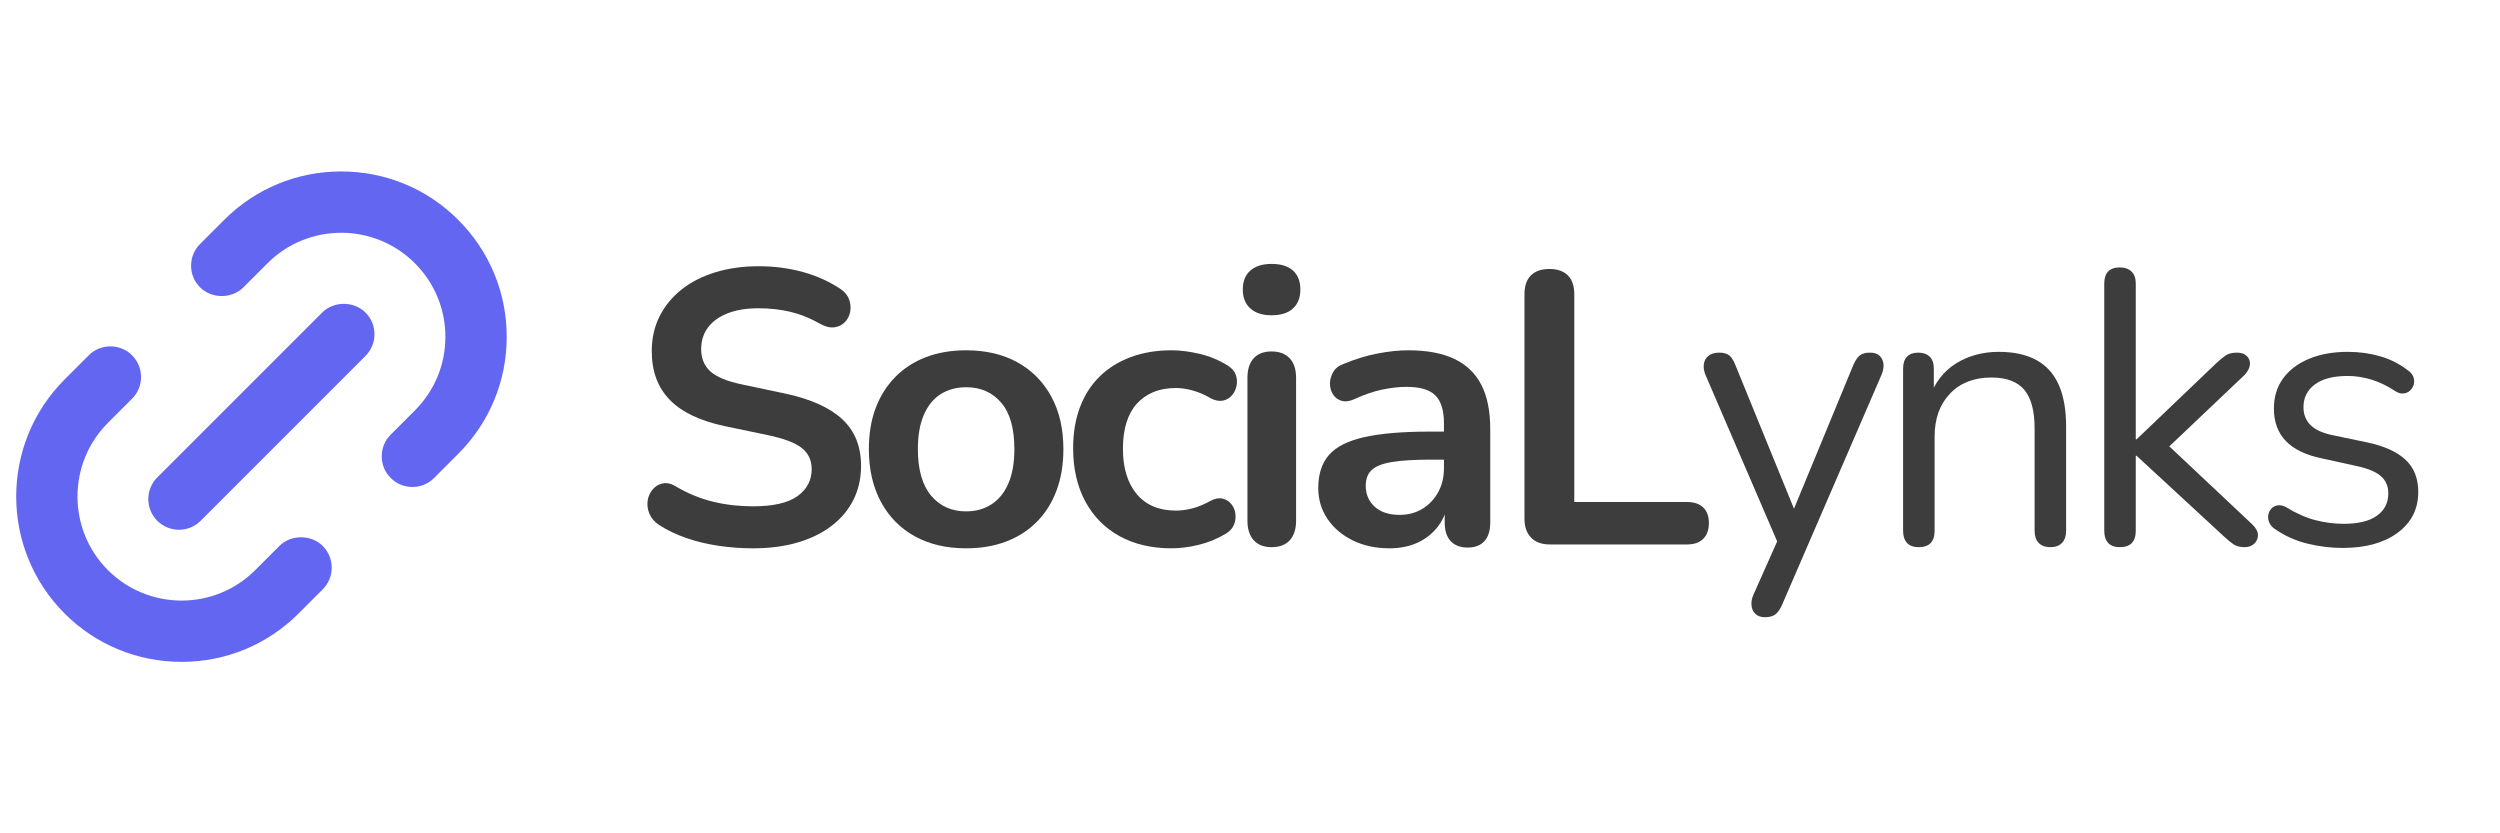 <svg xmlns="http://www.w3.org/2000/svg" xmlns:xlink="http://www.w3.org/1999/xlink" width="1800" zoomAndPan="magnify" viewBox="0 0 1350 450" height="600" preserveAspectRatio="xMidYMid meet" version="1.0"><defs><g/><clipPath id="a5db683325"><path d="M 103 92.559 L 273.75 92.559 L 273.75 263 L 103 263 Z M 103 92.559 " clip-rule="nonzero"/></clipPath><clipPath id="acf467ea5c"><path d="M 8 187 L 180 187 L 180 357.309 L 8 357.309 Z M 8 187 " clip-rule="nonzero"/></clipPath></defs><g clip-path="url(#a5db683325)"><path fill="#6366f1" d="M 184.25 92.586 C 160.355 92.586 137.918 101.859 121.066 118.719 L 108.027 131.758 C 104.898 134.887 103.184 139.043 103.184 143.465 C 103.184 147.895 104.902 152.051 108.031 155.172 C 114.293 161.43 125.195 161.43 131.449 155.172 L 144.484 142.133 C 166.41 120.215 202.09 120.223 224.016 142.133 C 234.656 152.77 240.512 166.895 240.512 181.898 C 240.512 196.906 234.652 211.027 224.012 221.668 L 210.977 234.707 C 207.848 237.836 206.129 241.992 206.129 246.414 C 206.129 250.844 207.852 255 210.98 258.121 C 214.109 261.25 218.266 262.973 222.688 262.973 C 227.109 262.973 231.27 261.25 234.398 258.121 L 247.43 245.082 C 264.324 228.184 273.629 205.75 273.629 181.898 C 273.629 158.051 264.324 135.613 247.43 118.719 C 230.582 101.859 208.145 92.586 184.25 92.586 Z M 184.25 92.586 " fill-opacity="1" fill-rule="nonzero"/></g><g clip-path="url(#acf467ea5c)"><path fill="#6366f1" d="M 98.051 357.41 C 121.941 357.41 144.383 348.129 161.238 331.281 L 174.273 318.238 C 177.402 315.109 179.121 310.957 179.121 306.531 C 179.121 302.102 177.398 297.945 174.27 294.828 C 168.008 288.559 157.105 288.578 150.855 294.828 L 137.82 307.867 C 115.91 329.793 80.227 329.801 58.285 307.867 C 36.359 285.941 36.359 250.254 58.285 228.328 L 71.324 215.289 C 77.781 208.836 77.781 198.328 71.324 191.875 C 64.871 185.426 54.363 185.426 47.91 191.875 L 34.871 204.918 C 0.043 239.754 0.043 296.441 34.871 331.281 C 51.719 348.129 74.156 357.41 98.051 357.41 Z M 98.051 357.41 " fill-opacity="1" fill-rule="nonzero"/></g><path fill="#6366f1" d="M 84.934 281.219 C 88.062 284.348 92.219 286.07 96.641 286.07 C 101.066 286.07 105.227 284.348 108.348 281.219 L 197.367 192.191 C 200.496 189.062 202.219 184.906 202.219 180.484 C 202.219 176.062 200.496 171.906 197.367 168.777 C 191.117 162.52 180.203 162.52 173.957 168.777 L 84.934 257.805 C 81.805 260.934 80.086 265.09 80.086 269.512 C 80.086 273.938 81.805 278.09 84.934 281.219 Z M 84.934 281.219 " fill-opacity="1" fill-rule="nonzero"/><g fill="#3d3d3d" fill-opacity="1"><g transform="translate(339.335, 294)"><g><path d="M 67.234 2.094 C 61.066 2.094 54.898 1.641 48.734 0.734 C 42.578 -0.172 36.766 -1.566 31.297 -3.453 C 25.836 -5.348 20.938 -7.695 16.594 -10.5 C 14.07 -12.188 12.32 -14.219 11.344 -16.594 C 10.363 -18.977 10.047 -21.328 10.391 -23.641 C 10.742 -25.953 11.656 -27.984 13.125 -29.734 C 14.602 -31.484 16.461 -32.566 18.703 -32.984 C 20.941 -33.41 23.391 -32.781 26.047 -31.094 C 32.211 -27.457 38.727 -24.797 45.594 -23.109 C 52.457 -21.43 59.672 -20.594 67.234 -20.594 C 78.297 -20.594 86.348 -22.445 91.391 -26.156 C 96.441 -29.863 98.969 -34.66 98.969 -40.547 C 98.969 -45.453 97.18 -49.305 93.609 -52.109 C 90.035 -54.91 83.906 -57.223 75.219 -59.047 L 52.109 -63.875 C 38.797 -66.676 28.883 -71.398 22.375 -78.047 C 15.863 -84.703 12.609 -93.492 12.609 -104.422 C 12.609 -111.285 14.008 -117.52 16.812 -123.125 C 19.613 -128.727 23.566 -133.562 28.672 -137.625 C 33.785 -141.688 39.879 -144.801 46.953 -146.969 C 54.023 -149.145 61.836 -150.234 70.391 -150.234 C 78.797 -150.234 86.781 -149.18 94.344 -147.078 C 101.906 -144.973 108.695 -141.891 114.719 -137.828 C 116.957 -136.285 118.461 -134.395 119.234 -132.156 C 120.004 -129.914 120.176 -127.707 119.75 -125.531 C 119.332 -123.363 118.352 -121.508 116.812 -119.969 C 115.281 -118.426 113.359 -117.516 111.047 -117.234 C 108.734 -116.961 106.102 -117.664 103.156 -119.344 C 97.977 -122.281 92.727 -124.379 87.406 -125.641 C 82.082 -126.898 76.336 -127.531 70.172 -127.531 C 63.734 -127.531 58.203 -126.617 53.578 -124.797 C 48.953 -122.984 45.414 -120.43 42.969 -117.141 C 40.52 -113.848 39.297 -109.957 39.297 -105.469 C 39.297 -100.426 40.973 -96.398 44.328 -93.391 C 47.691 -90.379 53.438 -88.035 61.562 -86.359 L 84.469 -81.516 C 98.332 -78.578 108.66 -73.957 115.453 -67.656 C 122.242 -61.352 125.641 -52.945 125.641 -42.438 C 125.641 -35.719 124.273 -29.625 121.547 -24.156 C 118.816 -18.695 114.895 -14.004 109.781 -10.078 C 104.664 -6.16 98.535 -3.148 91.391 -1.047 C 84.254 1.047 76.203 2.094 67.234 2.094 Z M 67.234 2.094 "/></g></g></g><g fill="#3d3d3d" fill-opacity="1"><g transform="translate(461.2, 294)"><g><path d="M 60.516 2.094 C 49.867 2.094 40.625 -0.07 32.781 -4.406 C 24.938 -8.75 18.844 -14.945 14.5 -23 C 10.156 -31.062 7.984 -40.555 7.984 -51.484 C 7.984 -59.742 9.207 -67.129 11.656 -73.641 C 14.113 -80.148 17.648 -85.75 22.266 -90.438 C 26.891 -95.133 32.422 -98.707 38.859 -101.156 C 45.305 -103.613 52.523 -104.844 60.516 -104.844 C 71.16 -104.844 80.406 -102.672 88.25 -98.328 C 96.094 -93.984 102.18 -87.816 106.516 -79.828 C 110.859 -71.848 113.031 -62.398 113.031 -51.484 C 113.031 -43.211 111.805 -35.785 109.359 -29.203 C 106.91 -22.617 103.375 -16.977 98.75 -12.281 C 94.125 -7.594 88.586 -4.023 82.141 -1.578 C 75.703 0.867 68.492 2.094 60.516 2.094 Z M 60.516 -17.859 C 65.691 -17.859 70.238 -19.117 74.156 -21.641 C 78.082 -24.16 81.129 -27.906 83.297 -32.875 C 85.473 -37.852 86.562 -44.055 86.562 -51.484 C 86.562 -62.68 84.18 -71.047 79.422 -76.578 C 74.66 -82.117 68.359 -84.891 60.516 -84.891 C 55.328 -84.891 50.77 -83.66 46.844 -81.203 C 42.926 -78.754 39.879 -75.039 37.703 -70.062 C 35.535 -65.094 34.453 -58.898 34.453 -51.484 C 34.453 -40.41 36.832 -32.035 41.594 -26.359 C 46.363 -20.691 52.672 -17.859 60.516 -17.859 Z M 60.516 -17.859 "/></g></g></g><g fill="#3d3d3d" fill-opacity="1"><g transform="translate(571.508, 294)"><g><path d="M 61.141 2.094 C 50.359 2.094 40.973 -0.109 32.984 -4.516 C 25.004 -8.93 18.844 -15.203 14.5 -23.328 C 10.156 -31.453 7.984 -40.973 7.984 -51.891 C 7.984 -60.16 9.207 -67.551 11.656 -74.062 C 14.113 -80.57 17.648 -86.102 22.266 -90.656 C 26.891 -95.207 32.492 -98.707 39.078 -101.156 C 45.66 -103.613 53.016 -104.844 61.141 -104.844 C 65.766 -104.844 70.77 -104.211 76.156 -102.953 C 81.551 -101.691 86.629 -99.594 91.391 -96.656 C 93.641 -95.25 95.113 -93.566 95.812 -91.609 C 96.508 -89.648 96.645 -87.656 96.219 -85.625 C 95.801 -83.594 94.926 -81.836 93.594 -80.359 C 92.27 -78.891 90.625 -77.977 88.656 -77.625 C 86.695 -77.281 84.531 -77.738 82.156 -79 C 79.07 -80.82 75.914 -82.188 72.688 -83.094 C 69.469 -84.008 66.391 -84.469 63.453 -84.469 C 58.828 -84.469 54.766 -83.727 51.266 -82.25 C 47.766 -80.781 44.785 -78.68 42.328 -75.953 C 39.879 -73.223 38.023 -69.828 36.766 -65.766 C 35.504 -61.703 34.875 -57.008 34.875 -51.688 C 34.875 -41.32 37.359 -33.16 42.328 -27.203 C 47.305 -21.254 54.348 -18.281 63.453 -18.281 C 66.391 -18.281 69.43 -18.695 72.578 -19.531 C 75.734 -20.375 78.926 -21.707 82.156 -23.531 C 84.531 -24.789 86.66 -25.207 88.547 -24.781 C 90.441 -24.363 92.02 -23.422 93.281 -21.953 C 94.539 -20.484 95.312 -18.734 95.594 -16.703 C 95.875 -14.672 95.629 -12.676 94.859 -10.719 C 94.086 -8.758 92.656 -7.148 90.562 -5.891 C 85.938 -3.086 81.031 -1.055 75.844 0.203 C 70.664 1.461 65.766 2.094 61.141 2.094 Z M 61.141 2.094 "/></g></g></g><g fill="#3d3d3d" fill-opacity="1"><g transform="translate(659.965, 294)"><g><path d="M 26.688 1.469 C 22.477 1.469 19.254 0.207 17.016 -2.312 C 14.773 -4.832 13.656 -8.332 13.656 -12.812 L 13.656 -89.922 C 13.656 -94.547 14.773 -98.082 17.016 -100.531 C 19.254 -102.988 22.477 -104.219 26.688 -104.219 C 30.883 -104.219 34.141 -102.988 36.453 -100.531 C 38.766 -98.082 39.922 -94.547 39.922 -89.922 L 39.922 -12.812 C 39.922 -8.332 38.801 -4.832 36.562 -2.312 C 34.32 0.207 31.031 1.469 26.688 1.469 Z M 26.688 -123.75 C 21.781 -123.75 17.961 -124.973 15.234 -127.422 C 12.504 -129.879 11.141 -133.281 11.141 -137.625 C 11.141 -142.102 12.504 -145.531 15.234 -147.906 C 17.961 -150.289 21.781 -151.484 26.688 -151.484 C 31.727 -151.484 35.578 -150.289 38.234 -147.906 C 40.898 -145.531 42.234 -142.102 42.234 -137.625 C 42.234 -133.281 40.898 -129.879 38.234 -127.422 C 35.578 -124.973 31.727 -123.75 26.688 -123.75 Z M 26.688 -123.75 "/></g></g></g><g fill="#3d3d3d" fill-opacity="1"><g transform="translate(702.828, 294)"><g><path d="M 47.484 2.094 C 40.055 2.094 33.438 0.66 27.625 -2.203 C 21.812 -5.078 17.258 -8.961 13.969 -13.859 C 10.676 -18.766 9.031 -24.301 9.031 -30.469 C 9.031 -38.031 10.988 -44.016 14.906 -48.422 C 18.832 -52.836 25.207 -56.023 34.031 -57.984 C 42.863 -59.953 54.703 -60.938 69.547 -60.938 L 80.047 -60.938 L 80.047 -45.797 L 69.75 -45.797 C 61.07 -45.797 54.141 -45.375 48.953 -44.531 C 43.773 -43.695 40.098 -42.266 37.922 -40.234 C 35.754 -38.203 34.672 -35.363 34.672 -31.719 C 34.672 -27.102 36.281 -23.32 39.5 -20.375 C 42.719 -17.438 47.203 -15.969 52.953 -15.969 C 57.566 -15.969 61.66 -17.051 65.234 -19.219 C 68.805 -21.395 71.645 -24.375 73.75 -28.156 C 75.852 -31.938 76.906 -36.281 76.906 -41.188 L 76.906 -65.344 C 76.906 -72.344 75.363 -77.383 72.281 -80.469 C 69.195 -83.551 64.016 -85.094 56.734 -85.094 C 52.672 -85.094 48.289 -84.602 43.594 -83.625 C 38.906 -82.645 33.969 -80.961 28.781 -78.578 C 26.125 -77.316 23.781 -76.969 21.75 -77.531 C 19.719 -78.094 18.141 -79.25 17.016 -81 C 15.898 -82.75 15.344 -84.672 15.344 -86.766 C 15.344 -88.867 15.898 -90.938 17.016 -92.969 C 18.141 -95 20.031 -96.504 22.688 -97.484 C 29.133 -100.148 35.332 -102.039 41.281 -103.156 C 47.238 -104.281 52.664 -104.844 57.562 -104.844 C 67.656 -104.844 75.957 -103.301 82.469 -100.219 C 88.977 -97.133 93.844 -92.477 97.062 -86.25 C 100.289 -80.02 101.906 -72 101.906 -62.188 L 101.906 -11.766 C 101.906 -7.422 100.852 -4.094 98.75 -1.781 C 96.645 0.531 93.633 1.688 89.719 1.688 C 85.789 1.688 82.738 0.531 80.562 -1.781 C 78.395 -4.094 77.312 -7.422 77.312 -11.766 L 77.312 -21.844 L 79 -21.844 C 78.02 -16.945 76.094 -12.711 73.219 -9.141 C 70.352 -5.566 66.75 -2.801 62.406 -0.844 C 58.062 1.113 53.086 2.094 47.484 2.094 Z M 47.484 2.094 "/></g></g></g><g fill="#3d3d3d" fill-opacity="1"><g transform="translate(807.043, 294)"><g><path d="M 29.828 0 C 25.492 0 22.133 -1.223 19.75 -3.672 C 17.363 -6.129 16.172 -9.531 16.172 -13.875 L 16.172 -135.094 C 16.172 -139.582 17.328 -142.977 19.641 -145.281 C 21.953 -147.594 25.281 -148.75 29.625 -148.75 C 33.969 -148.75 37.297 -147.594 39.609 -145.281 C 41.922 -142.977 43.078 -139.582 43.078 -135.094 L 43.078 -22.906 L 104 -22.906 C 107.781 -22.906 110.688 -21.922 112.719 -19.953 C 114.75 -17.992 115.766 -15.195 115.766 -11.562 C 115.766 -7.914 114.75 -5.078 112.719 -3.047 C 110.688 -1.016 107.781 0 104 0 Z M 29.828 0 "/></g></g></g><g fill="#3d3d3d" fill-opacity="1"><g transform="translate(914.421, 294)"><g><path d="M 38.656 39.297 C 36.562 39.297 34.879 38.734 33.609 37.609 C 32.348 36.484 31.613 34.973 31.406 33.078 C 31.195 31.191 31.516 29.27 32.359 27.312 L 46.859 -5.25 L 46.859 2.094 L 6.516 -91.609 C 5.672 -93.711 5.391 -95.672 5.672 -97.484 C 5.953 -99.305 6.789 -100.773 8.188 -101.891 C 9.594 -103.016 11.555 -103.578 14.078 -103.578 C 16.316 -103.578 18.066 -103.086 19.328 -102.109 C 20.586 -101.129 21.707 -99.379 22.688 -96.859 L 57.156 -12.391 L 51.484 -12.391 L 86.359 -96.859 C 87.473 -99.379 88.66 -101.129 89.922 -102.109 C 91.18 -103.086 93.004 -103.578 95.391 -103.578 C 97.629 -103.578 99.344 -103.016 100.531 -101.891 C 101.727 -100.773 102.43 -99.344 102.641 -97.594 C 102.848 -95.844 102.531 -93.914 101.688 -91.812 L 47.906 32.562 C 46.781 35.082 45.551 36.832 44.219 37.812 C 42.895 38.801 41.039 39.297 38.656 39.297 Z M 38.656 39.297 "/></g></g></g><g fill="#3d3d3d" fill-opacity="1"><g transform="translate(1011.703, 294)"><g><path d="M 24.375 1.469 C 21.57 1.469 19.469 0.695 18.062 -0.844 C 16.664 -2.383 15.969 -4.555 15.969 -7.359 L 15.969 -94.969 C 15.969 -97.77 16.664 -99.906 18.062 -101.375 C 19.469 -102.844 21.5 -103.578 24.156 -103.578 C 26.82 -103.578 28.891 -102.844 30.359 -101.375 C 31.828 -99.906 32.562 -97.77 32.562 -94.969 L 32.562 -76.906 L 30.25 -79.422 C 33.195 -87.547 37.992 -93.672 44.641 -97.797 C 51.297 -101.93 58.969 -104 67.656 -104 C 75.781 -104 82.535 -102.523 87.922 -99.578 C 93.316 -96.641 97.344 -92.191 100 -86.234 C 102.664 -80.285 104 -72.758 104 -63.656 L 104 -7.359 C 104 -4.555 103.266 -2.383 101.797 -0.844 C 100.328 0.695 98.258 1.469 95.594 1.469 C 92.789 1.469 90.656 0.695 89.188 -0.844 C 87.719 -2.383 86.984 -4.555 86.984 -7.359 L 86.984 -62.609 C 86.984 -72.141 85.125 -79.109 81.406 -83.516 C 77.695 -87.93 71.781 -90.141 63.656 -90.141 C 54.27 -90.141 46.812 -87.234 41.281 -81.422 C 35.75 -75.609 32.984 -67.867 32.984 -58.203 L 32.984 -7.359 C 32.984 -1.473 30.113 1.469 24.375 1.469 Z M 24.375 1.469 "/></g></g></g><g fill="#3d3d3d" fill-opacity="1"><g transform="translate(1120.33, 294)"><g><path d="M 24.375 1.469 C 21.57 1.469 19.469 0.695 18.062 -0.844 C 16.664 -2.383 15.969 -4.555 15.969 -7.359 L 15.969 -140.984 C 15.969 -143.785 16.664 -145.922 18.062 -147.391 C 19.469 -148.859 21.57 -149.594 24.375 -149.594 C 27.031 -149.594 29.129 -148.859 30.672 -147.391 C 32.211 -145.922 32.984 -143.785 32.984 -140.984 L 32.984 -56.734 L 33.406 -56.734 L 76.484 -97.906 C 78.441 -99.727 80.156 -101.129 81.625 -102.109 C 83.094 -103.086 85.086 -103.578 87.609 -103.578 C 89.859 -103.578 91.613 -102.984 92.875 -101.797 C 94.133 -100.609 94.727 -99.141 94.656 -97.391 C 94.582 -95.641 93.707 -93.781 92.031 -91.812 L 46.219 -48.328 L 46.219 -57.562 L 96.016 -10.719 C 97.984 -8.758 98.969 -6.867 98.969 -5.047 C 98.969 -3.223 98.301 -1.68 96.969 -0.422 C 95.633 0.836 93.914 1.469 91.812 1.469 C 89.289 1.469 87.258 0.941 85.719 -0.109 C 84.176 -1.16 82.285 -2.734 80.047 -4.828 L 33.406 -47.906 L 32.984 -47.906 L 32.984 -7.359 C 32.984 -1.473 30.113 1.469 24.375 1.469 Z M 24.375 1.469 "/></g></g></g><g fill="#3d3d3d" fill-opacity="1"><g transform="translate(1214.67, 294)"><g><path d="M 50.422 1.891 C 44.117 1.891 37.781 1.117 31.406 -0.422 C 25.031 -1.961 19.113 -4.625 13.656 -8.406 C 12.258 -9.383 11.281 -10.539 10.719 -11.875 C 10.156 -13.207 9.977 -14.535 10.188 -15.859 C 10.395 -17.191 10.953 -18.348 11.859 -19.328 C 12.773 -20.305 13.898 -20.898 15.234 -21.109 C 16.566 -21.328 18.07 -21.016 19.75 -20.172 C 25.207 -16.805 30.492 -14.457 35.609 -13.125 C 40.723 -11.801 45.801 -11.141 50.844 -11.141 C 58.832 -11.141 64.859 -12.609 68.922 -15.547 C 72.984 -18.484 75.016 -22.477 75.016 -27.531 C 75.016 -31.445 73.68 -34.562 71.016 -36.875 C 68.359 -39.188 64.156 -40.973 58.406 -42.234 L 39.297 -46.438 C 30.461 -48.258 23.91 -51.41 19.641 -55.891 C 15.367 -60.367 13.234 -66.18 13.234 -73.328 C 13.234 -79.629 14.879 -85.055 18.172 -89.609 C 21.461 -94.16 26.117 -97.695 32.141 -100.219 C 38.172 -102.738 45.176 -104 53.156 -104 C 59.32 -104 65.172 -103.191 70.703 -101.578 C 76.234 -99.973 81.238 -97.422 85.719 -93.922 C 87.125 -92.941 88.07 -91.785 88.562 -90.453 C 89.051 -89.117 89.117 -87.785 88.766 -86.453 C 88.422 -85.129 87.754 -84.008 86.766 -83.094 C 85.785 -82.188 84.598 -81.66 83.203 -81.516 C 81.805 -81.379 80.336 -81.801 78.797 -82.781 C 74.586 -85.582 70.312 -87.648 65.969 -88.984 C 61.633 -90.316 57.363 -90.984 53.156 -90.984 C 45.312 -90.984 39.359 -89.441 35.297 -86.359 C 31.234 -83.273 29.203 -79.211 29.203 -74.172 C 29.203 -70.242 30.461 -67.02 32.984 -64.5 C 35.504 -61.977 39.426 -60.16 44.75 -59.047 L 63.875 -55.047 C 72.977 -53.086 79.805 -49.973 84.359 -45.703 C 88.91 -41.43 91.188 -35.648 91.188 -28.359 C 91.188 -19.117 87.473 -11.766 80.047 -6.297 C 72.629 -0.836 62.754 1.891 50.422 1.891 Z M 50.422 1.891 "/></g></g></g></svg>